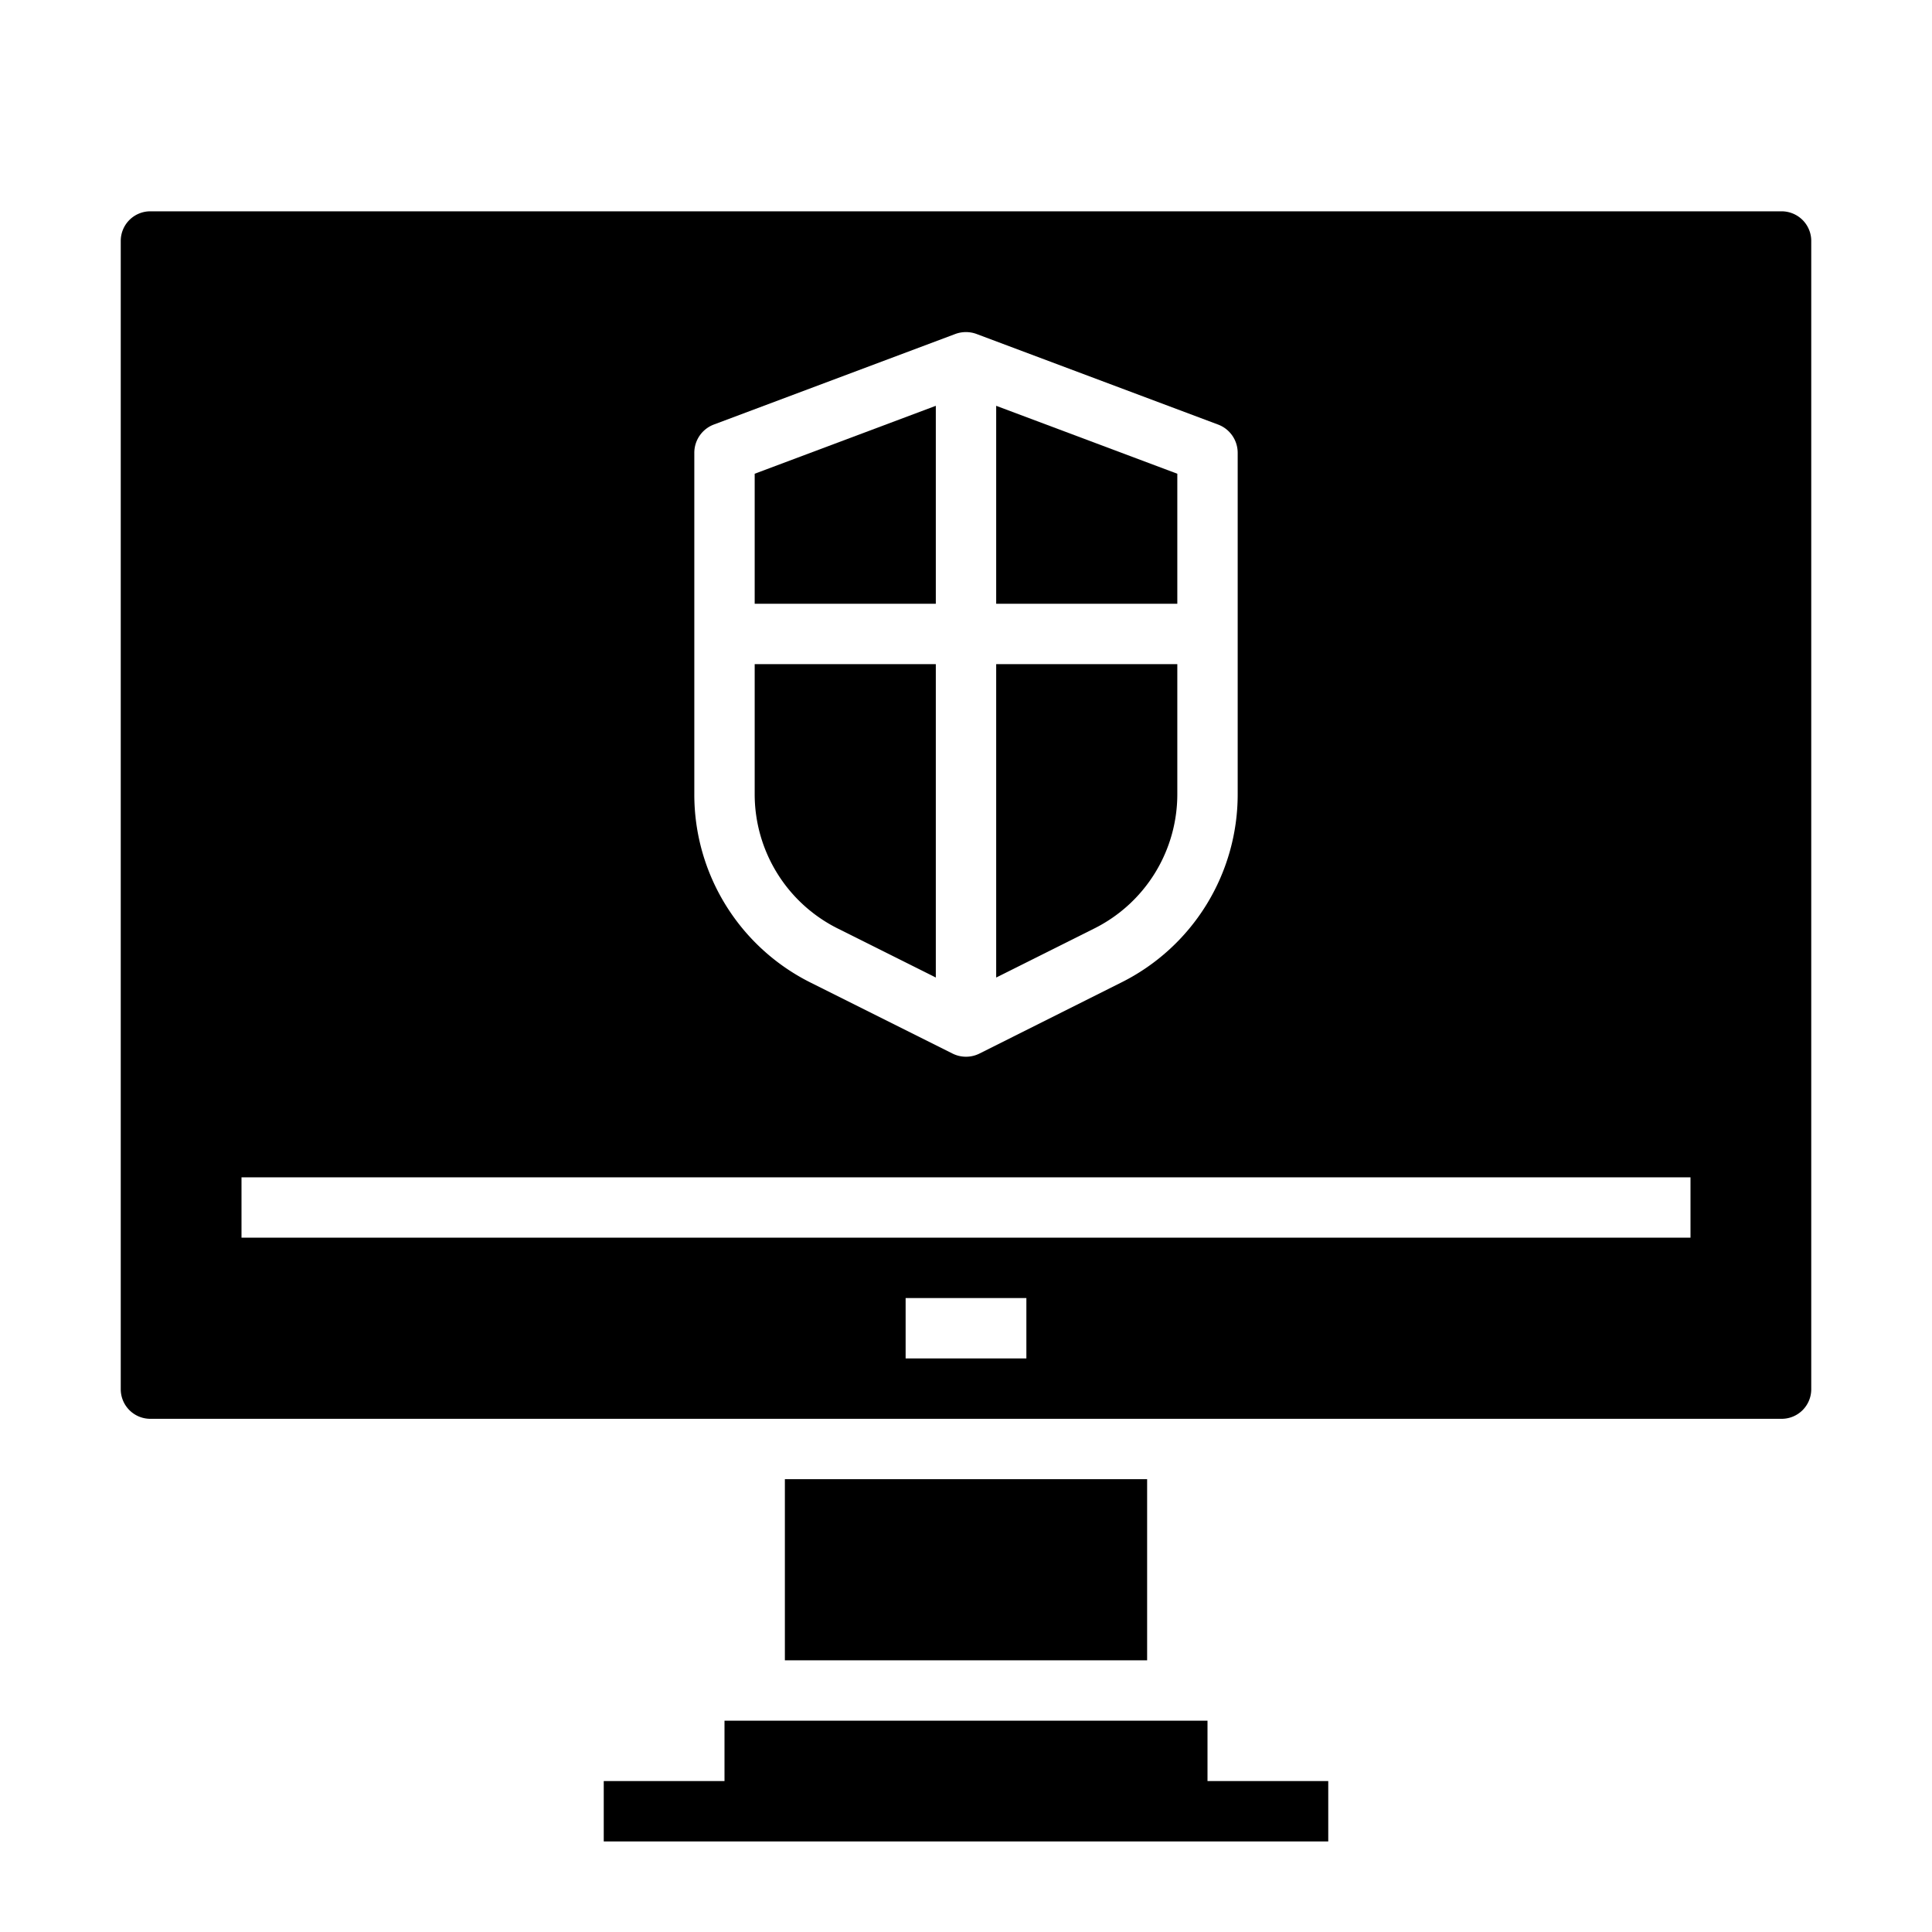 <svg xmlns="http://www.w3.org/2000/svg" viewBox="0 0 64 64" x="0px" y="0px"><g><path d="M39,26.292V22H33V32.382l3.236-1.618A4.972,4.972,0,0,0,39,26.292Z"></path><rect x="26" y="49" width="12" height="6"></rect><polygon points="40 57 39 57 25 57 24 57 24 59 20 59 20 61 44 61 44 59 40 59 40 57"></polygon><polygon points="31 13.443 25 15.693 25 20 31 20 31 13.443"></polygon><polygon points="39 15.693 33 13.443 33 20 39 20 39 15.693"></polygon><path d="M59.713,7.288A.988.988,0,0,0,59.02,7H4.98A.98.98,0,0,0,4,7.98V46.02a.98.98,0,0,0,.98.98H59.02a.98.98,0,0,0,.98-.98V7.98A.981.981,0,0,0,59.713,7.288ZM23,15a1,1,0,0,1,.648-.937l8-3a1.015,1.015,0,0,1,.7,0l8,3A1,1,0,0,1,41,15V26.292a6.962,6.962,0,0,1-3.869,6.261L32.447,34.9a1,1,0,0,1-.894,0l-4.684-2.342A6.962,6.962,0,0,1,23,26.292ZM34,45H30V43h4Zm22-4H8V39H56Z"></path><path d="M27.764,30.764,31,32.382V22H25v4.292A4.972,4.972,0,0,0,27.764,30.764Z"></path></g></svg>